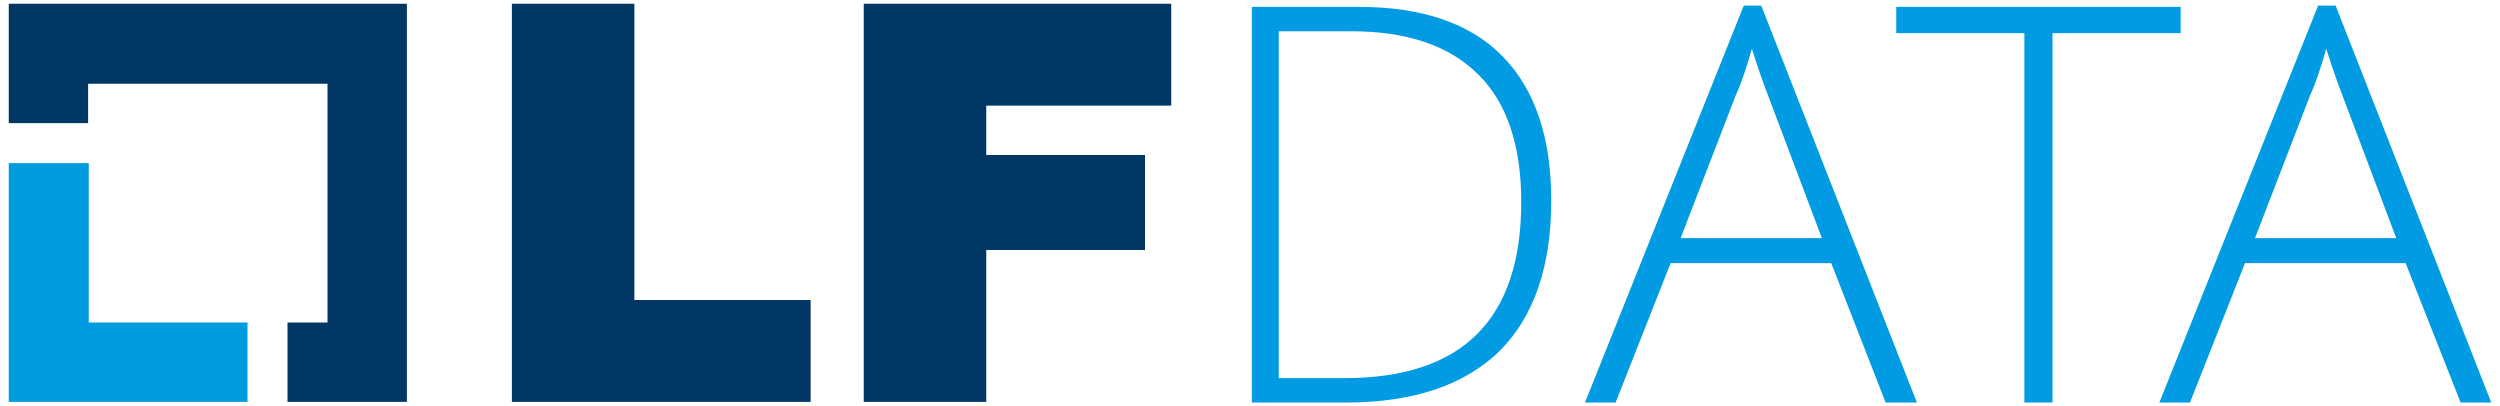 <?xml version="1.0" encoding="utf-8"?>
<!-- Generator: Adobe Illustrator 24.1.0, SVG Export Plug-In . SVG Version: 6.00 Build 0)  -->
<svg version="1.1" id="Layer_1" xmlns="http://www.w3.org/2000/svg" xmlns:xlink="http://www.w3.org/1999/xlink" x="0px" y="0px"
	 viewBox="0 0 400 65" style="enable-background:new 0 0 400 65;" xml:space="preserve">
<style type="text/css">
	.st0{opacity:0.8;fill:#FFFFFF;}
	.st1{fill:#FFFFFF;}
	.st2{opacity:0.8;fill:#231F20;}
	.st3{fill:#231F20;}
	.st4{fill:#009ADE;}
	.st5{fill:#003764;}
	.st6{fill:#009BE3;}
</style>
<g>
	<g>
		<polygon class="st4" points="14.2,51.6 14.2,26.1 1.4,26.1 1.4,64.3 39.6,64.3 39.6,51.6 		"/>
		<polygon class="st5" points="65.1,0.6 1.4,0.6 1.4,19.7 14.1,19.7 14.1,13.4 52.4,13.4 52.4,51.6 46,51.6 46,64.3 65.1,64.3 		"/>
	</g>
	<g>
		<path class="st5" d="M81.9,0.6h19.6V48h28.2v16.3H81.9V0.6z"/>
		<path class="st5" d="M138.1,0.6h49.3v16.3h-29.6v7.9h25.4v15.2h-25.4v24.3h-19.6V0.6z"/>
	</g>
	<g>
		<path class="st6" d="M248.2,32.1c0,10.6-2.8,18.6-8.3,24.1c-5.6,5.4-13.7,8.2-24.5,8.2h-15.1V1.1h17.1c10.1,0,17.8,2.6,23,7.9
			C245.6,14.3,248.2,22,248.2,32.1z M243.4,32.3c0-9-2.3-15.9-6.9-20.4C231.9,7.3,225.1,5,216.2,5h-11.6v55.5h10.5
			C234,60.5,243.4,51.1,243.4,32.3z"/>
		<path class="st6" d="M293,42.1h-25.7l-8.8,22.3h-4.9L279,0.9h2.8l24.9,63.5h-5L293,42.1z M268.9,38.1h22.6l-8.6-22.8
			c-0.7-1.8-1.6-4.3-2.6-7.5c-0.8,2.8-1.6,5.3-2.6,7.5L268.9,38.1z"/>
		<path class="st6" d="M328.4,64.4h-4.5V5.3h-20.5V1.1h45.5v4.2h-20.5V64.4z"/>
		<path class="st6" d="M384.9,42.1h-25.7l-8.8,22.3h-4.9l25.4-63.5h2.8l24.9,63.5h-4.9L384.9,42.1z M360.8,38.1h22.6l-8.6-22.8
			c-0.7-1.8-1.6-4.3-2.6-7.5c-0.8,2.8-1.6,5.3-2.6,7.5L360.8,38.1z"/>
	</g>
</g>
</svg>
